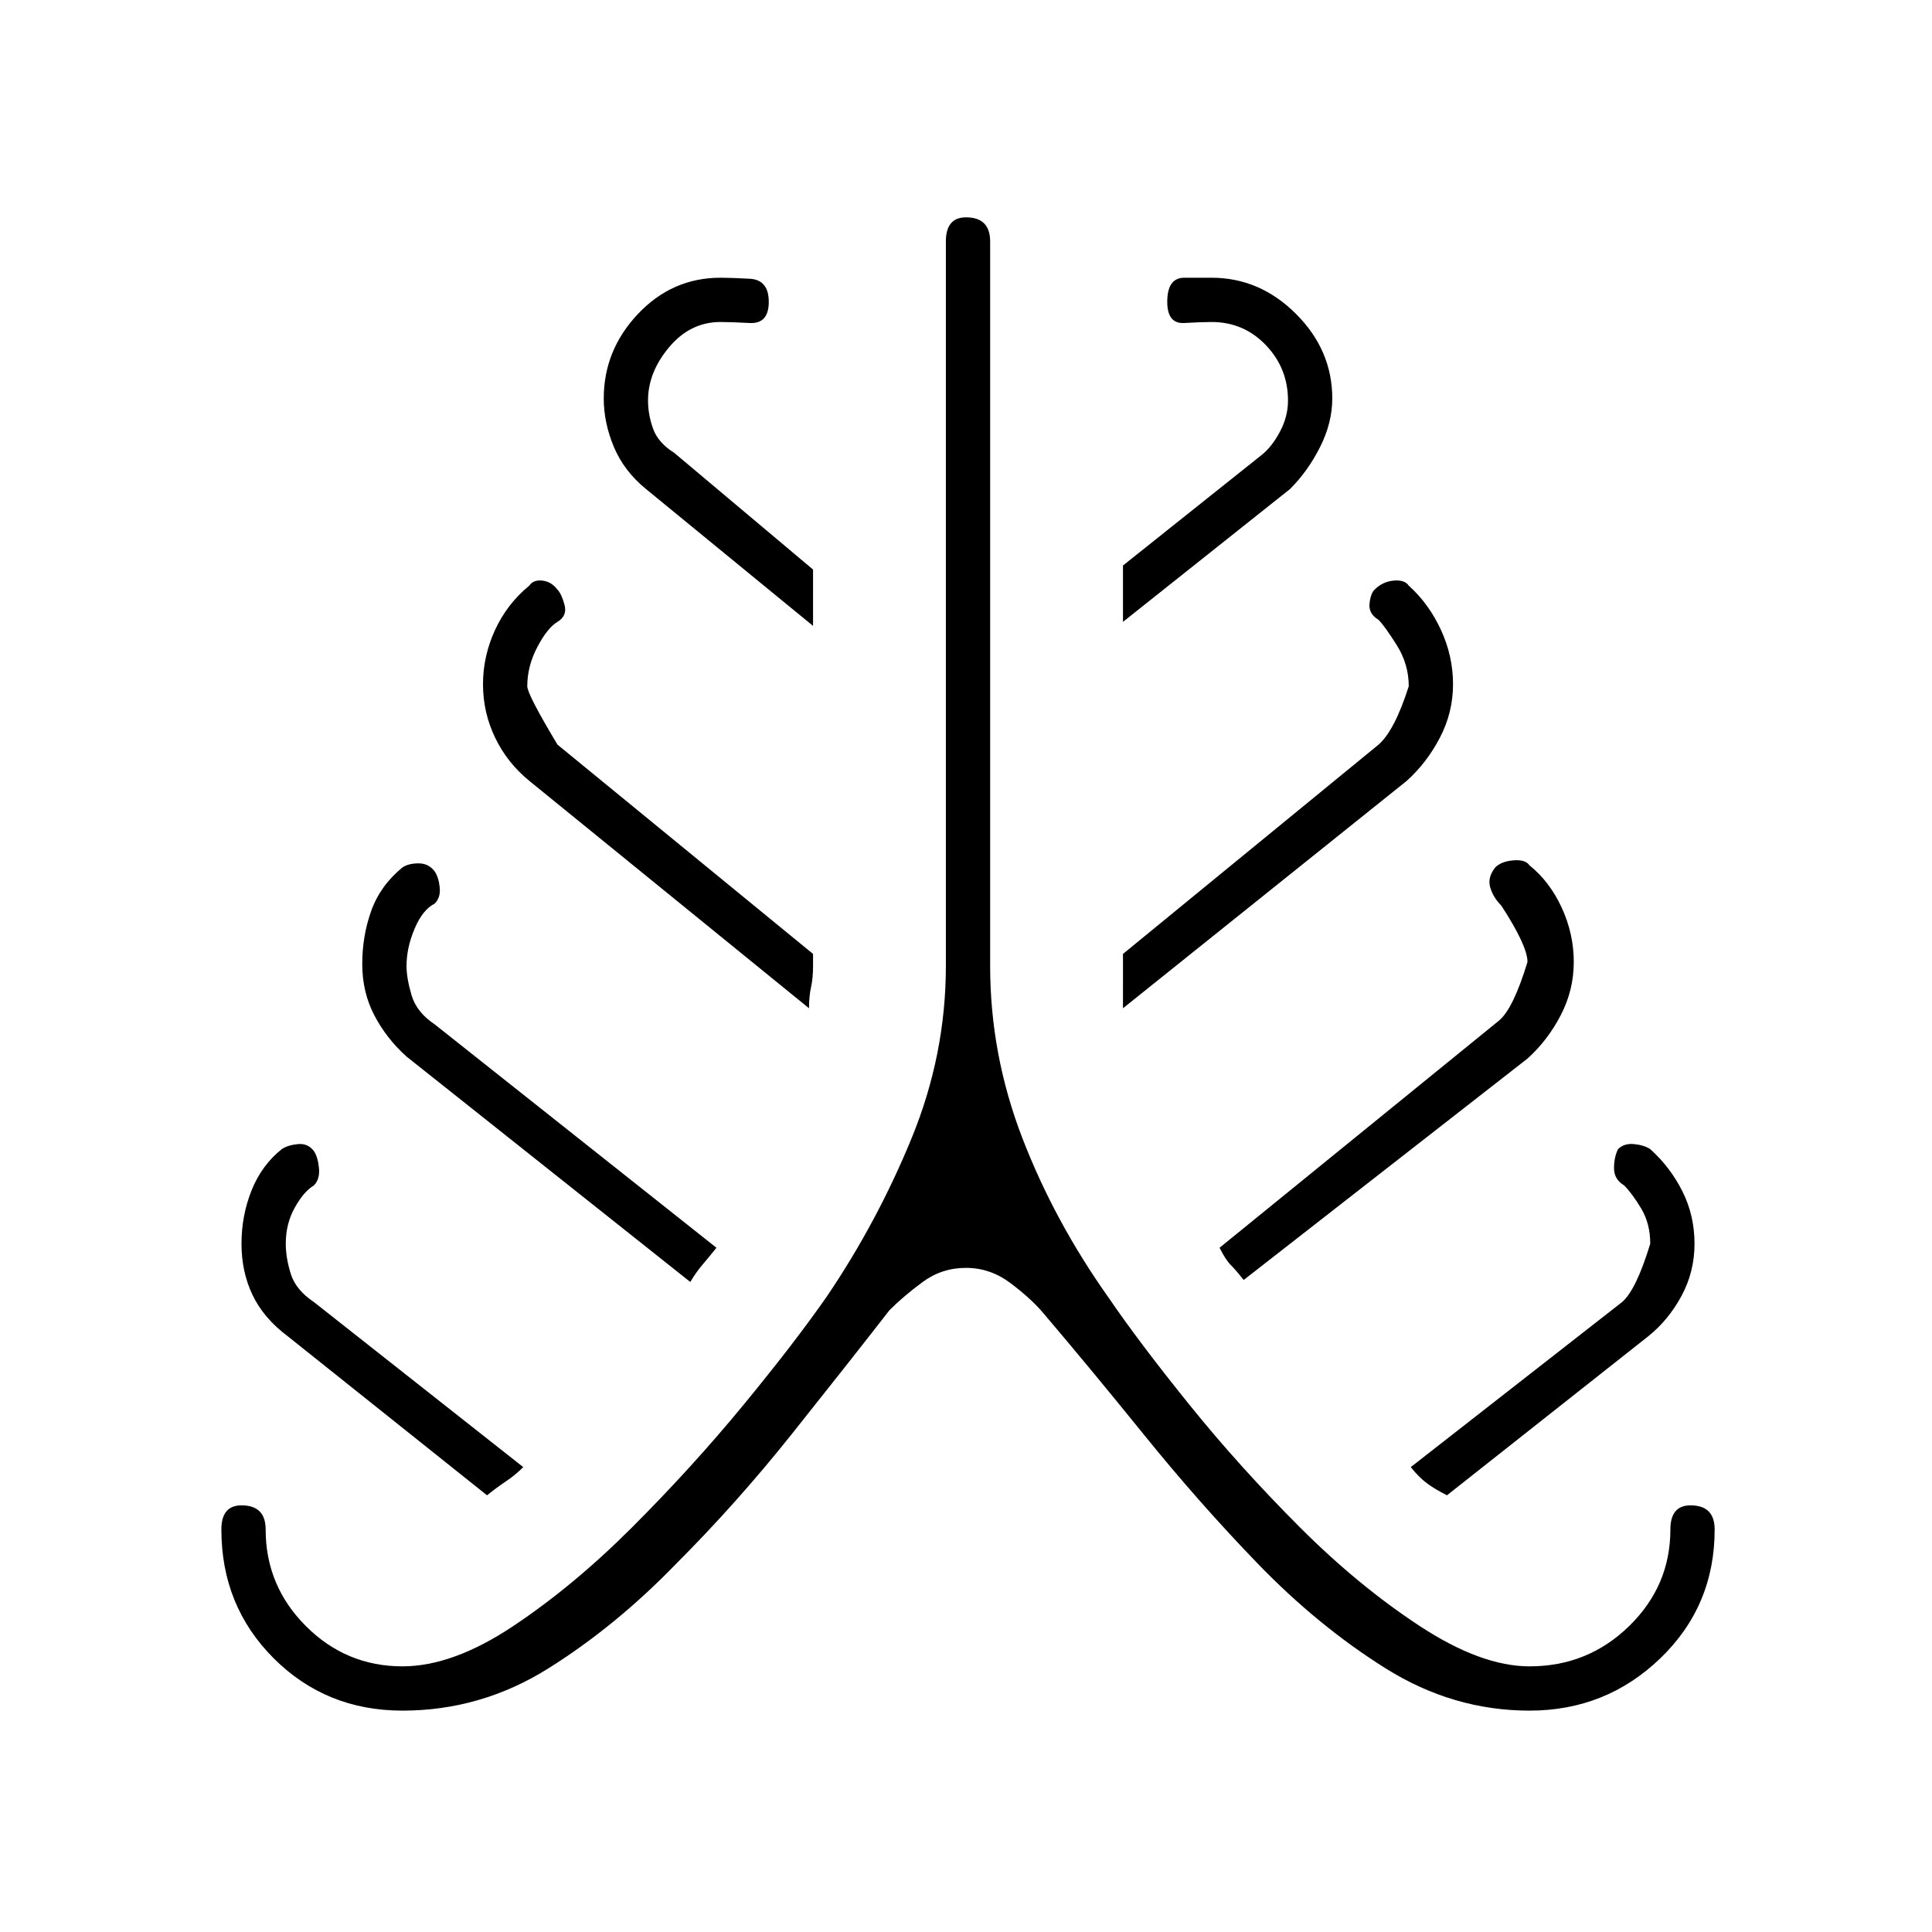 <svg xmlns="http://www.w3.org/2000/svg" height="48" width="48"><path d="M10 42.5q-1.9 0-3.2-1.3-1.3-1.3-1.3-3.2 0-.3.125-.45.125-.15.375-.15.3 0 .45.15.15.15.15.45 0 1.4 1 2.4t2.4 1q1.25 0 2.75-1t2.95-2.45q1.5-1.5 2.775-3.05 1.275-1.55 2.075-2.7 1.25-1.85 2.1-3.925.85-2.075.85-4.275V6q0-.3.125-.45.125-.15.375-.15.3 0 .45.15.15.15.15.45v18q0 2.2.8 4.275t2.15 3.975q.75 1.1 2 2.65 1.25 1.55 2.75 3.05 1.45 1.45 2.975 2.45 1.525 1 2.725 1 1.45 0 2.475-1 1.025-1 1.025-2.4 0-.3.125-.45.125-.15.375-.15.3 0 .45.15.15.15.15.45 0 1.9-1.35 3.2-1.35 1.3-3.25 1.3t-3.575-1.05q-1.675-1.05-3.175-2.6-1.45-1.5-2.825-3.2-1.375-1.7-2.525-3.05-.3-.35-.8-.725T24 31.5q-.6 0-1.075.35t-.825.7q-1.05 1.35-2.425 3.075Q18.3 37.35 16.8 38.85q-1.5 1.55-3.175 2.6Q11.95 42.5 10 42.5Zm2.1-5.35L7.15 33.2q-.6-.45-.875-1.025T6 30.9q0-.7.25-1.325T7 28.55q.15-.1.4-.125.25-.025.4.175.1.15.125.425.025.275-.125.425-.25.15-.475.55-.225.4-.225.9 0 .35.125.75t.575.7l5.2 4.1q-.2.2-.425.35-.225.15-.475.35Zm5.05-5.3-7.05-5.6q-.5-.45-.8-1.025Q9 24.65 9 23.95t.225-1.325Q9.45 22 10 21.55q.15-.1.4-.1t.4.2q.1.15.125.4.025.25-.125.4-.3.15-.5.625t-.2.925q0 .3.125.725t.575.725l7 5.55q-.2.25-.35.425-.15.175-.3.425Zm2.95-6.8-6.95-5.65q-.55-.45-.85-1.075Q12 17.7 12 17t.3-1.35q.3-.65.85-1.1.1-.15.325-.125.225.025.375.225.1.1.175.375.075.275-.175.425-.25.15-.5.625t-.25.975q0 .2.75 1.45l6.35 5.2v.3q0 .3-.05.525-.05.225-.05.525Zm.1-9.5-4.15-3.4q-.55-.45-.8-1.05-.25-.6-.25-1.2 0-1.2.85-2.1.85-.9 2.05-.9.25 0 .725.025t.475.575q0 .55-.475.525Q18.15 8 17.9 8q-.75 0-1.275.625-.525.625-.525 1.325 0 .35.125.7t.525.6l3.45 2.9Zm7.7 9.5V23.7l6.35-5.2q.4-.35.75-1.45 0-.55-.3-1.025-.3-.475-.45-.625-.25-.15-.225-.4.025-.25.125-.35.2-.2.475-.225.275-.025.375.125.5.45.8 1.1.3.65.3 1.35 0 .7-.325 1.325T34.95 19.4Zm0-9.6v-1.4l3.45-2.75q.25-.2.45-.575.2-.375.2-.775 0-.8-.55-1.375T30.1 8q-.25 0-.675.025Q29 8.05 29 7.5q0-.6.425-.6h.675q1.2 0 2.1.9.9.9.9 2.1 0 .6-.3 1.2t-.75 1.05Zm3 16.35q-.2-.25-.325-.375T30.3 31l6.95-5.65q.35-.3.7-1.45 0-.4-.65-1.4-.2-.2-.275-.45-.075-.25.125-.5.15-.15.45-.175.3-.025.4.125.5.4.8 1.05.3.65.3 1.35 0 .7-.325 1.325T37.95 26.3Zm5.05 5.35q-.3-.15-.5-.3t-.4-.4l5.25-4.1q.35-.3.7-1.45 0-.5-.225-.875t-.425-.575q-.25-.15-.25-.425t.1-.475q.15-.15.4-.125.25.025.4.125.5.45.8 1.05.3.6.3 1.3 0 .7-.325 1.3-.325.6-.825 1Z"/></svg>